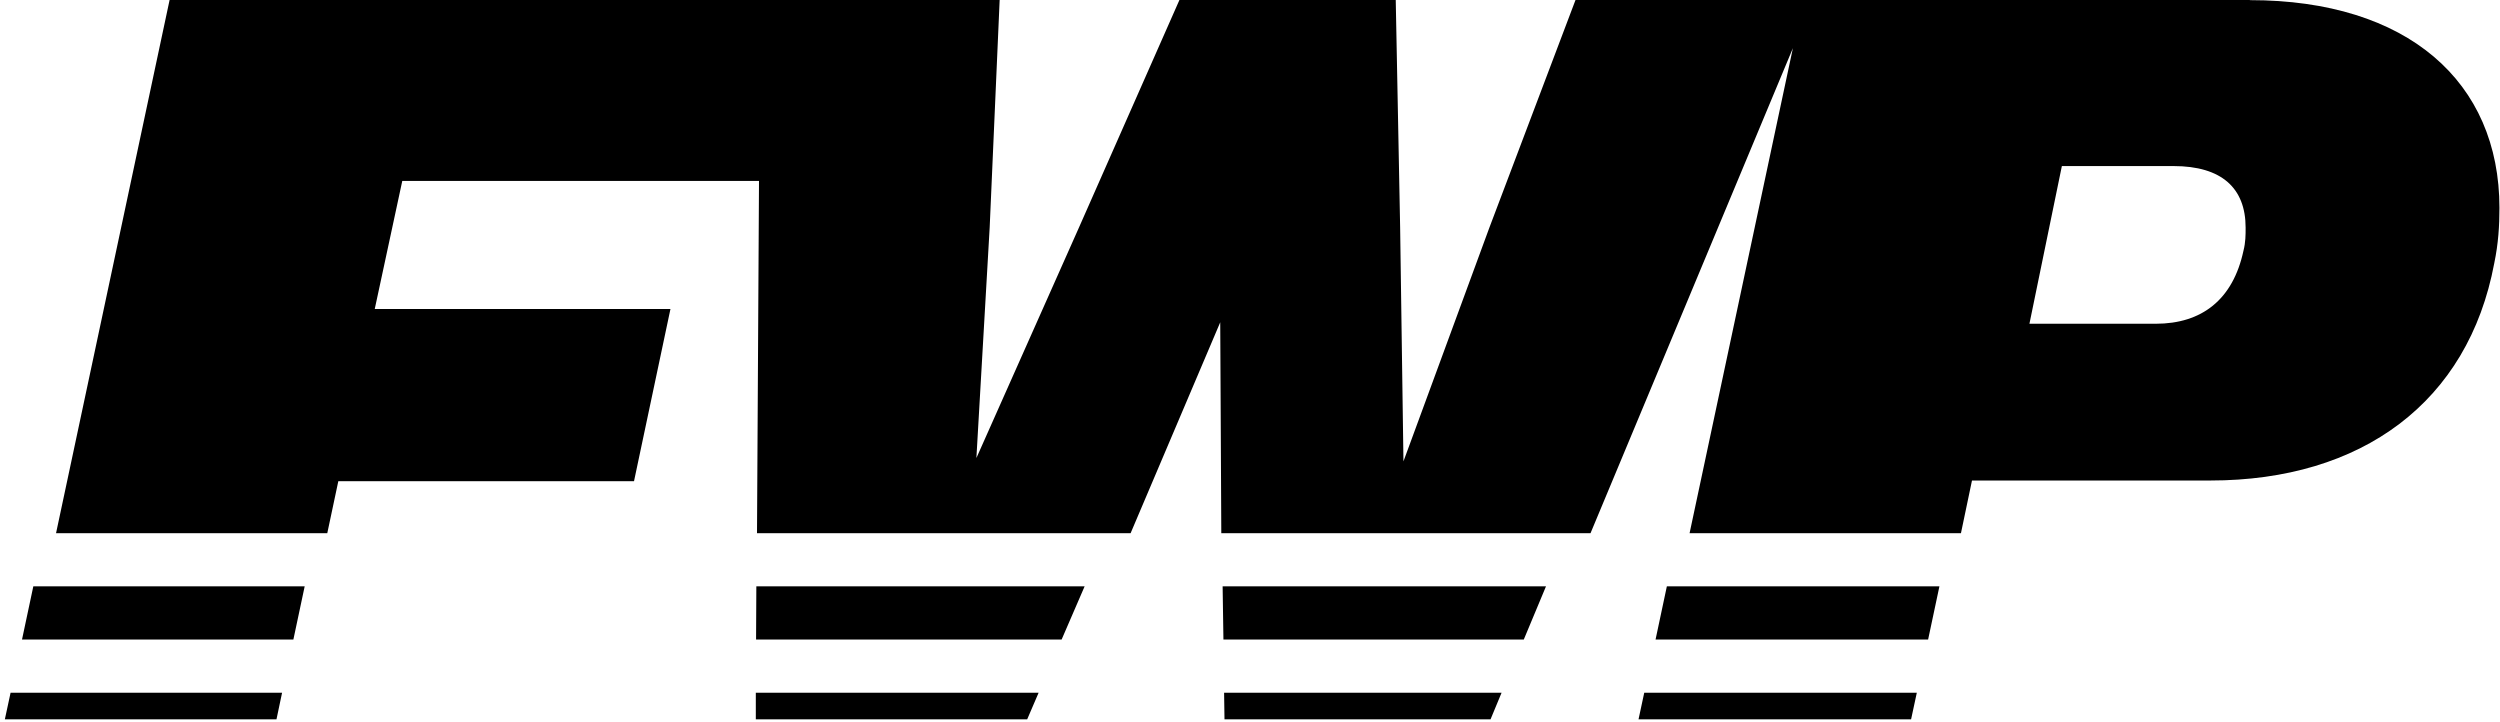 <svg width="277" height="80" viewBox="0 0 277 80" fill="none" xmlns="http://www.w3.org/2000/svg">
	<path d="M3.691 64.969L33.758 64.969L32.506 70.862L2.439 70.862L3.691 64.969ZM0.553 79.701L30.635 79.701L31.254 76.754L1.172 76.754L0.538 79.701L0.553 79.701ZM83.773 70.862L117.627 70.862L120.176 64.969L83.803 64.969L83.773 70.862ZM135.556 70.862L168.835 70.862L171.295 64.969L135.467 64.969L135.556 70.862ZM183.435 70.862L213.635 70.862L214.887 64.969L184.687 64.969L183.435 70.862ZM181.549 79.701L211.749 79.701L212.383 76.754L182.182 76.754L181.549 79.701ZM135.688 79.701L165.152 79.701L166.375 76.754L135.63 76.754L135.674 79.701L135.688 79.701ZM83.729 79.701L113.812 79.701L115.079 76.754L83.744 76.754L83.744 79.701L83.729 79.701Z" fill="black"/>
	<path d="M249.271 4.24982e-05L174.566 2.94363e-05L165.034 25.192L155.503 51.12L155.135 25.192L154.648 2.59538e-05L130.68 2.1763e-05L119.557 25.192L108.184 50.751L109.657 25.192L110.762 1.82805e-05L18.791 2.19974e-06L6.21 59.075L36.263 59.075L37.486 53.315L70.249 53.315L74.286 34.237L41.522 34.237L44.572 20.05L84.097 20.05L83.876 59.075L125.273 59.075L135.202 35.71L135.32 59.075L176.231 59.075L198.653 5.333L187.206 59.075L217.274 59.075L218.496 53.241L221.178 53.241L244.896 53.241C261.676 53.241 273.476 44.564 276.363 29.169C276.82 26.974 276.938 25 276.938 23.041C276.938 9.045 266.758 0.015 249.286 0.015L249.271 4.24982e-05ZM248.579 27.77C247.415 33.206 243.953 35.872 238.856 35.872L224.861 35.872L228.455 18.4L240.83 18.4C246.148 18.4 248.815 20.831 248.815 25.221C248.815 26.031 248.815 26.841 248.579 27.77Z" fill="black"/>
</svg>
